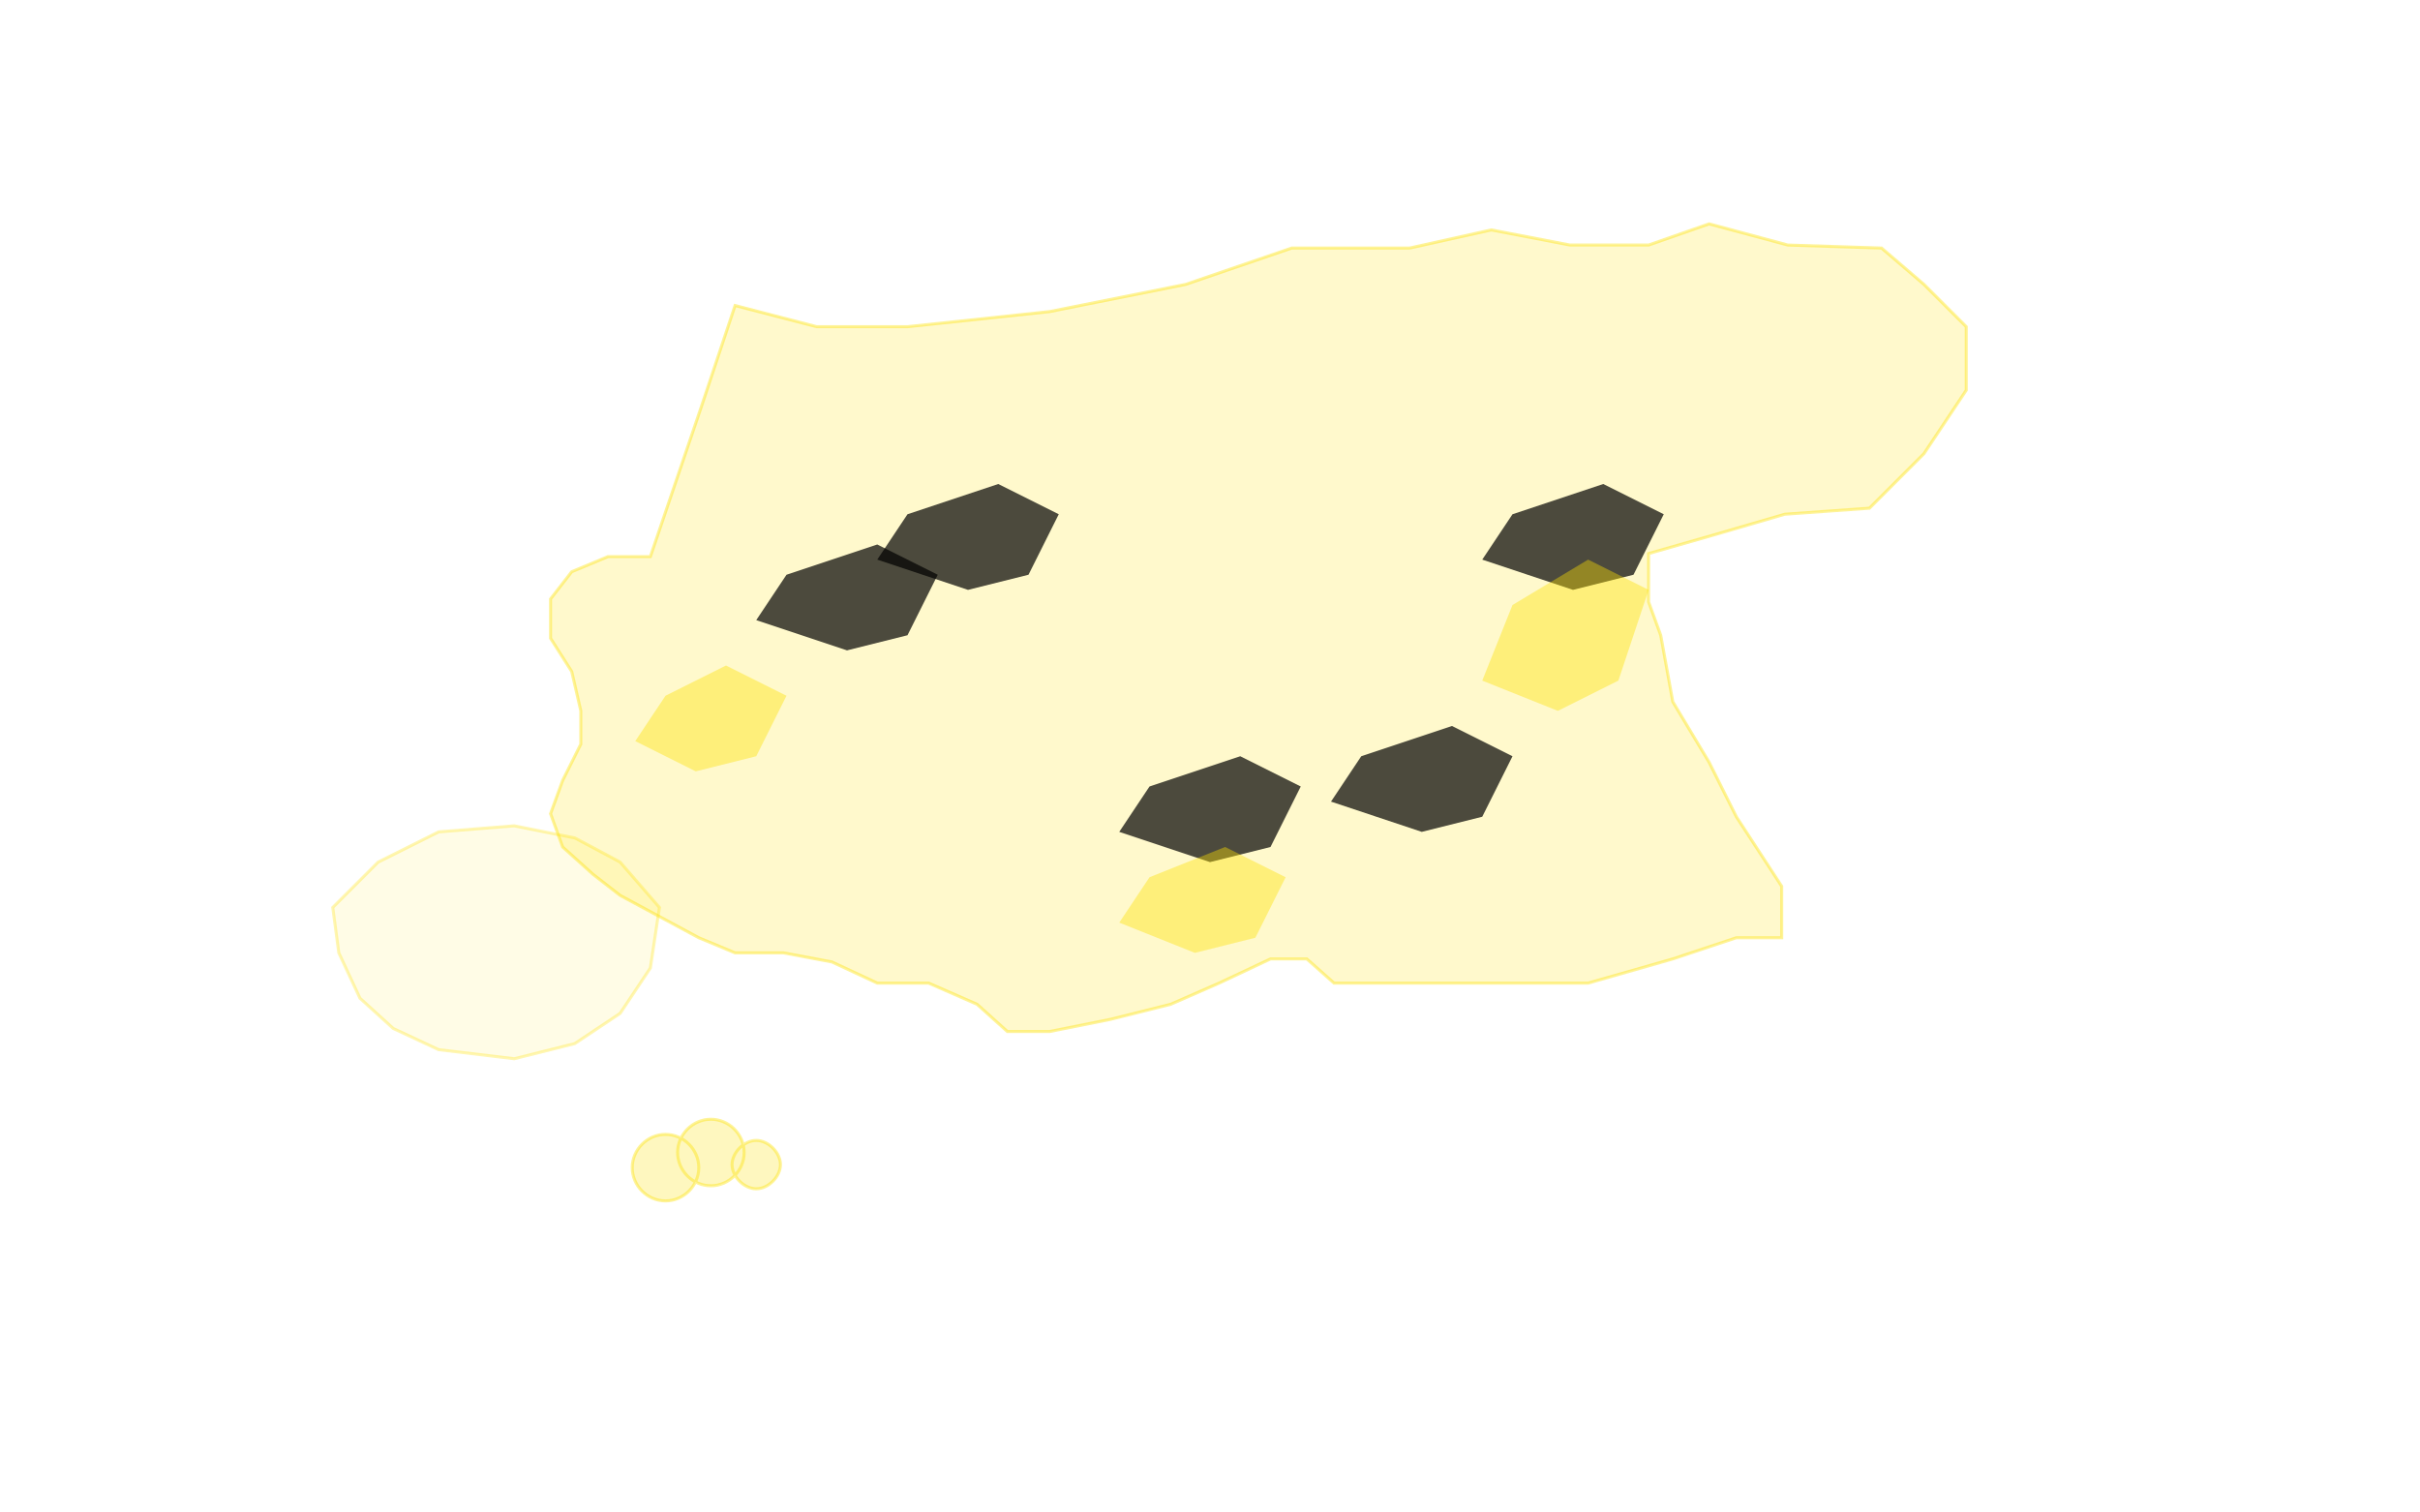 <?xml version="1.0" encoding="UTF-8" standalone="no"?>
<svg width="800" height="500" viewBox="0 0 800 500" xmlns="http://www.w3.org/2000/svg">
  <!-- Sprint Coverage Map - Main coverage area (Continental US) -->
  <path d="M215,184 L232,134 L243,101 L270,108 L300,108 L347,103 L392,94 L427,82 L466,82 L493,76 L519,81 L545,81 L565,74 L591,81 L622,82 L636,94 L650,108 L650,129 L636,150 L618,168 L590,170 L566,177 L545,183 L545,199 L549,210 L553,232 L565,252 L574,270 L589,293 L589,310 L574,310 L553,317 L525,325 L498,325 L470,325 L441,325 L432,317 L420,317 L403,325 L387,332 L367,337 L347,341 L333,341 L323,332 L307,325 L290,325 L275,318 L259,315 L243,315 L231,310 L218,303 L205,296 L196,289 L186,280 L182,269 L186,258 L192,246 L192,235 L189,222 L182,211 L182,198 L189,189 L201,184 L215,184 Z" 
        fill="#fee100" fill-opacity="0.2" 
        stroke="#fee100" stroke-width="1" stroke-opacity="0.4"/>
  
  <!-- Gaps in Sprint coverage (rural areas and mountains) -->
  <g>
    <!-- Northern Mountains gap -->
    <path d="M260,190 L290,180 L310,190 L300,210 L280,215 L250,205 Z" 
          fill="#000000" fill-opacity="0.7"/>
    
    <!-- Midwest gap -->
    <path d="M380,260 L410,250 L430,260 L420,280 L400,285 L370,275 Z" 
          fill="#000000" fill-opacity="0.7"/>
    
    <!-- Western gap -->
    <path d="M500,170 L530,160 L550,170 L540,190 L520,195 L490,185 Z" 
          fill="#000000" fill-opacity="0.7"/>
    
    <!-- Northern Plains -->
    <path d="M300,170 L330,160 L350,170 L340,190 L320,195 L290,185 Z" 
          fill="#000000" fill-opacity="0.7"/>
    
    <!-- Desert gap -->
    <path d="M450,250 L480,240 L500,250 L490,270 L470,275 L440,265 Z" 
          fill="#000000" fill-opacity="0.7"/>
  </g>
  
  <!-- Stronger coverage in urban areas -->
  <g>
    <!-- East Coast strong coverage -->
    <path d="M500,200 L525,185 L545,195 L535,225 L515,235 L490,225 Z" 
          fill="#fee100" fill-opacity="0.4"/>
    
    <!-- West Coast strong coverage -->
    <path d="M220,230 L240,220 L260,230 L250,250 L230,255 L210,245 Z" 
          fill="#fee100" fill-opacity="0.4"/>
    
    <!-- Southern urban strong coverage -->
    <path d="M380,290 L405,280 L425,290 L415,310 L395,315 L370,305 Z" 
          fill="#fee100" fill-opacity="0.4"/>
  </g>
  
  <!-- Alaska coverage (limited) -->
  <path d="M110,300 L125,285 L145,275 L170,273 L190,277 L205,285 L218,300 L215,320 L205,335 L190,345 L170,350 L145,347 L130,340 L119,330 L112,315 L110,300 Z" 
        fill="#fee100" fill-opacity="0.1" 
        stroke="#fee100" stroke-width="1" stroke-opacity="0.3"/>
  
  <!-- Hawaii coverage (good) -->
  <path d="M220,375 C226,375 231,380 231,386 C231,392 226,397 220,397 C214,397 209,392 209,386 C209,380 214,375 220,375 Z M235,370 C241,370 246,375 246,381 C246,387 241,392 235,392 C229,392 224,387 224,381 C224,375 229,370 235,370 Z M250,377 C254,377 258,381 258,385 C258,389 254,393 250,393 C246,393 242,389 242,385 C242,381 246,377 250,377 Z" 
        fill="#fee100" fill-opacity="0.25" 
        stroke="#fee100" stroke-width="1" stroke-opacity="0.4"/>
</svg> 